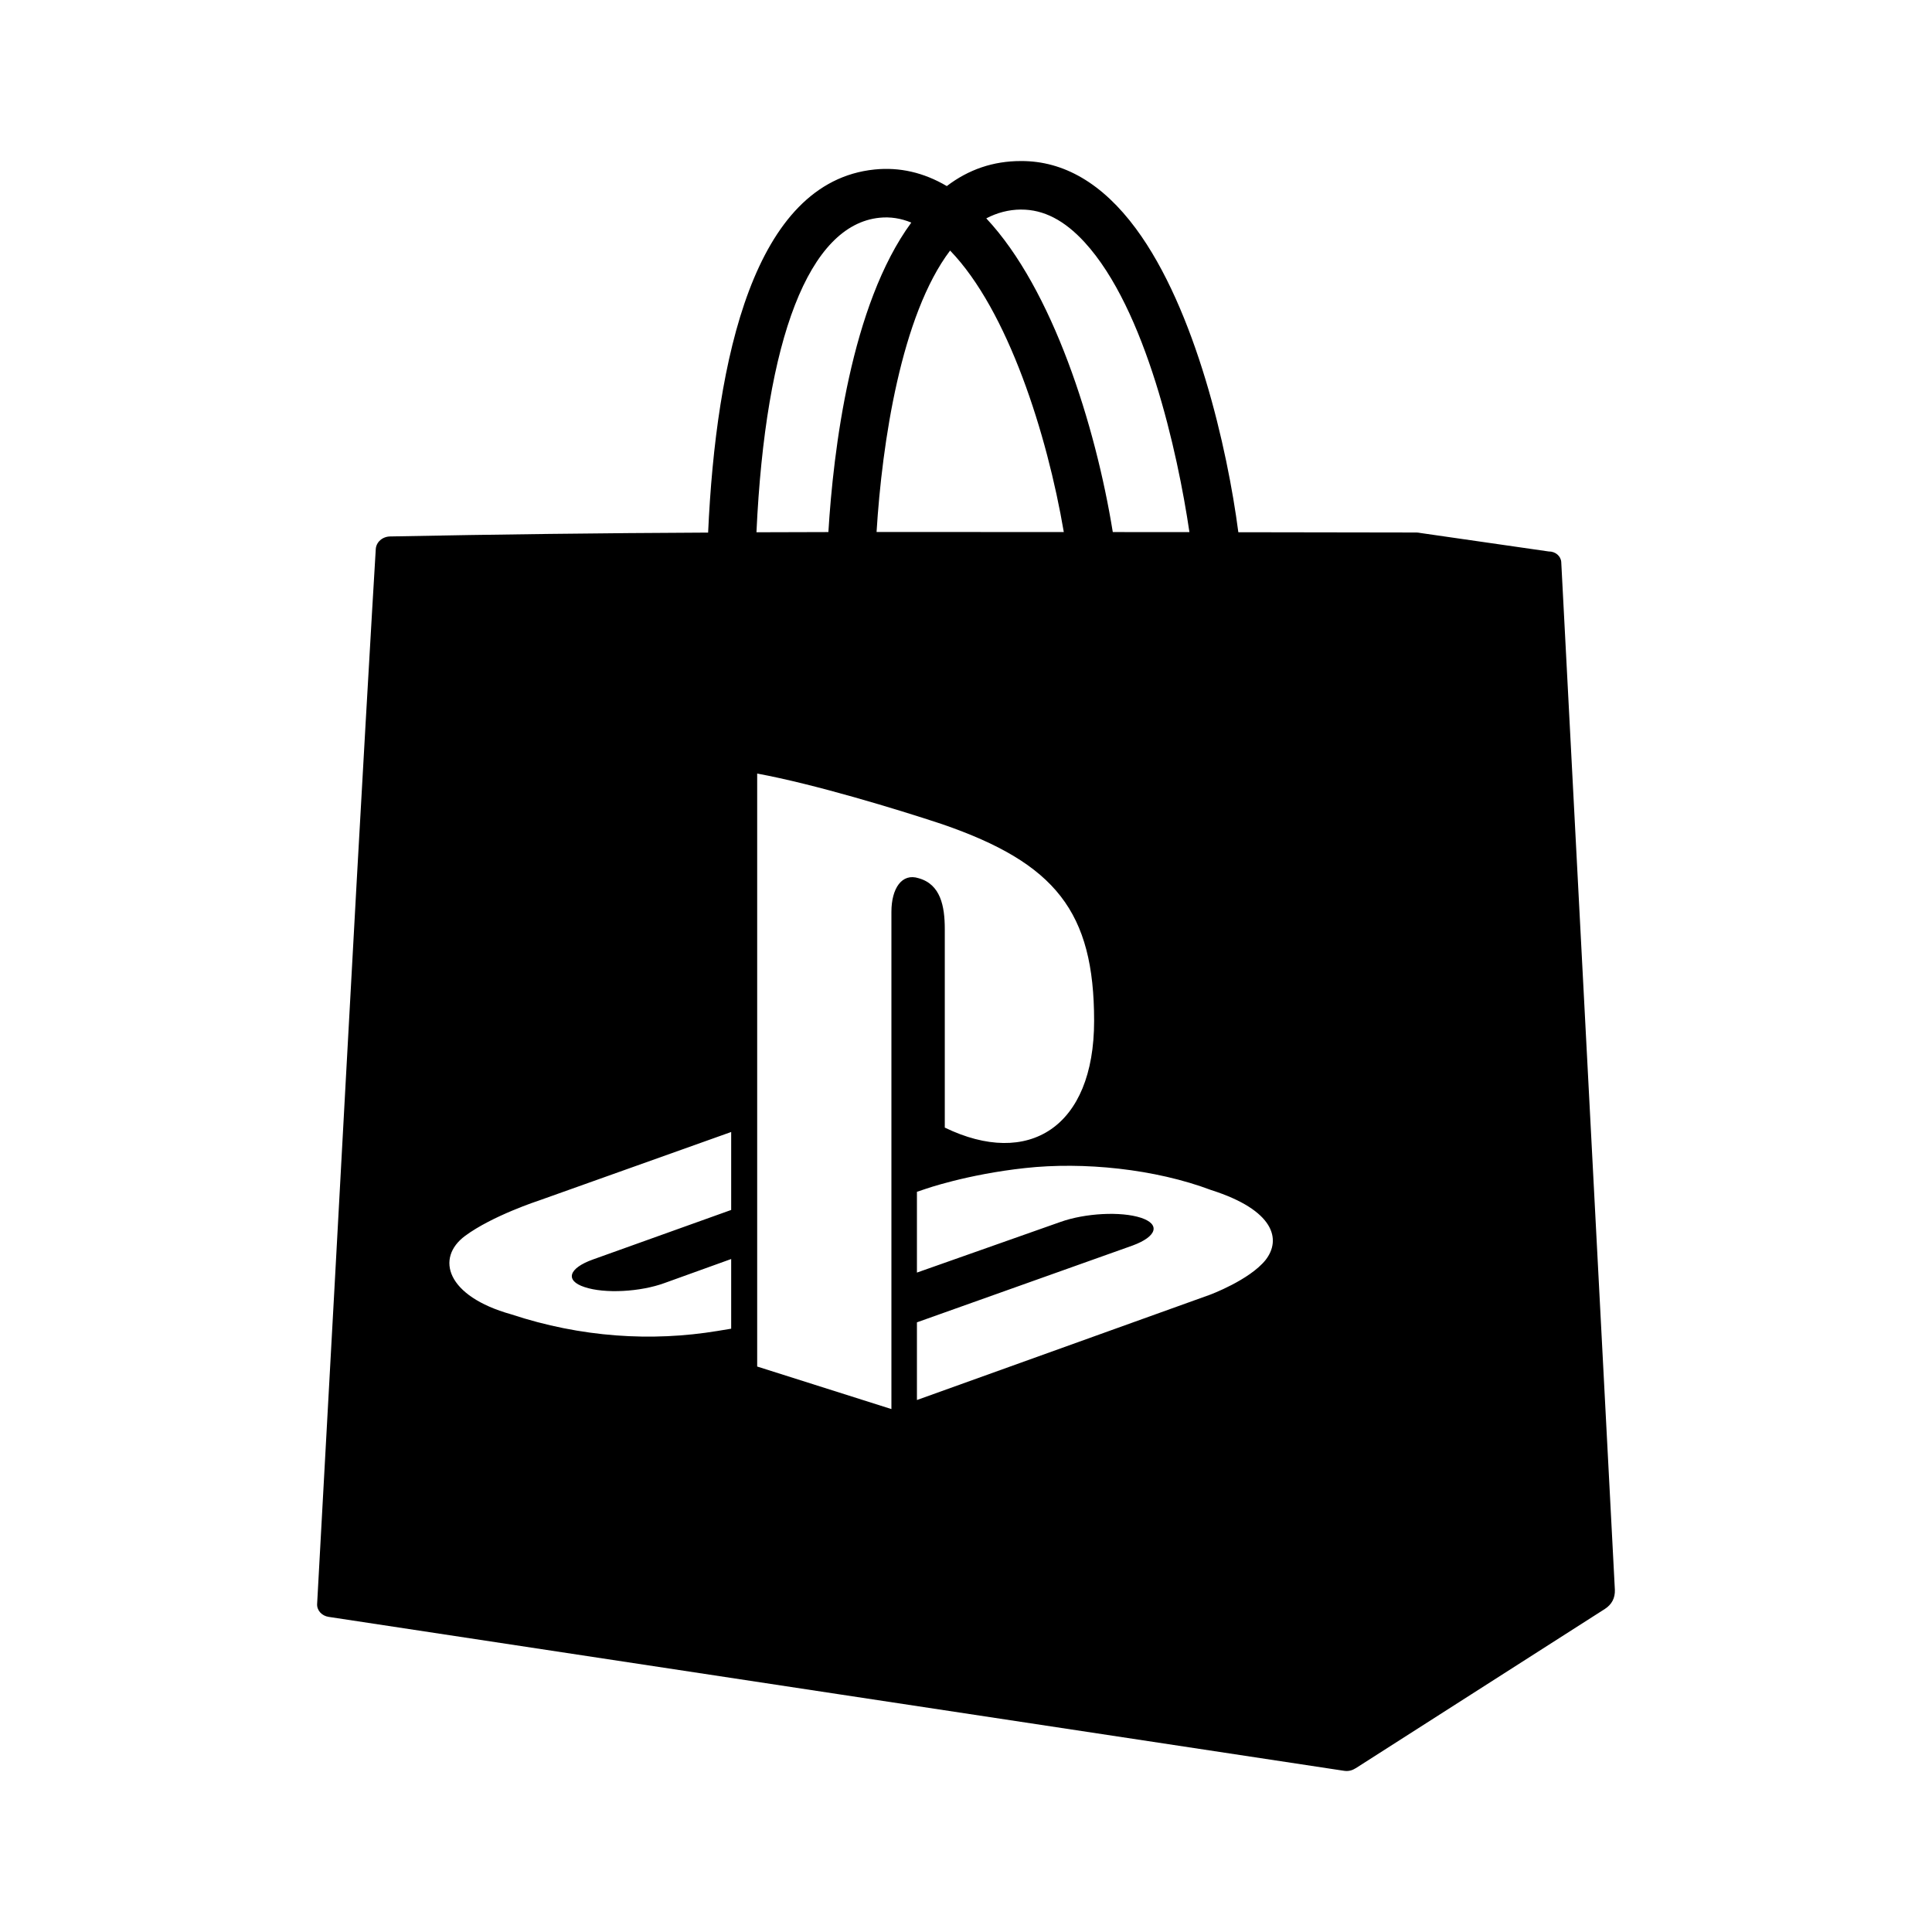 <svg xmlns="http://www.w3.org/2000/svg" width="48" height="48" viewBox="0 0 48 48">
	<path d="M38.789,13.967c-0.008-0.15-0.145-0.269-0.312-0.266l-3.186-0.459
	c-0.03-0.006-0.06-0.01-0.091-0.012c-0.639,0-2.153-0.004-4.434-0.007
	c-0.27-2.076-1.059-5.536-2.546-7.545c-0.828-1.119-1.79-1.683-2.858-1.677
	c-0.683,0-1.296,0.208-1.839,0.622c-0.574-0.338-1.174-0.475-1.794-0.412
	c-3.002,0.305-3.94,4.722-4.136,9.021c-2.634,0.012-5.267,0.044-7.9,0.096
	c-0.192,0.003-0.346,0.14-0.357,0.313C9.263,14.847,8.984,19.579,8.59,26.852
	C8.174,34.543,7.936,38.739,7.879,39.848c-0.01,0.16,0.115,0.298,0.288,0.323
	l12.686,1.924l12.54,1.9c0.103,0.016,0.198-0.006,0.285-0.063v0.002
	l6.196-3.961c0.172-0.112,0.254-0.271,0.247-0.475l-1.332-25.53H38.789z
	 M25.369,5.207c0.558-0.003,1.076,0.264,1.579,0.813
	c1.522,1.661,2.309,5.209,2.603,7.2l-1.904-0.001
	c-0.429-2.653-1.495-6.035-3.143-7.794c0.263-0.137,0.55-0.217,0.864-0.219
	H25.369z M23.605,6.225c1.436,1.487,2.41,4.559,2.825,6.994
	c-1.215-0.002-2.54-0.002-3.971-0.002H21.778
	C21.915,10.989,22.393,7.827,23.605,6.225L23.605,6.225z M18.166,30.061
	L14.73,31.292c-0.607,0.217-0.698,0.525-0.208,0.685
	c0.499,0.168,1.384,0.122,1.993-0.102l1.651-0.595v1.731
	c-0.106,0.018-0.224,0.036-0.332,0.055c-1.647,0.273-3.401,0.161-5.134-0.412
	c-1.612-0.451-1.883-1.4-1.146-1.948c0.679-0.503,1.835-0.879,1.835-0.879
	l4.777-1.703V30.061z M21.85,5.41c0.269-0.028,0.531,0.013,0.791,0.12
	c-1.504,2.05-1.937,5.667-2.06,7.689c-0.619,0.001-1.215,0.003-1.787,0.005
	C19.017,8.407,20.102,5.589,21.85,5.41L21.85,5.41z M22.147,22.657v12.351
	l-3.335-1.057V19.219c1.42,0.261,3.482,0.888,4.594,1.257
	c2.819,0.97,3.777,2.178,3.777,4.888c0,2.65-1.634,3.656-3.71,2.651v-4.933
	c0-0.575-0.107-1.112-0.65-1.263c-0.416-0.134-0.676,0.253-0.676,0.836V22.657z
	 M31.443,31.304c-0.404,0.502-1.383,0.864-1.383,0.864l-7.279,2.615v-1.93
	l5.357-1.908c0.607-0.223,0.698-0.529,0.208-0.69
	c-0.499-0.163-1.387-0.115-2,0.104l-3.565,1.258v-2.007l0.205-0.069
	c0,0,1.033-0.364,2.482-0.521c1.449-0.16,3.228,0.02,4.624,0.547
	c1.571,0.5,1.748,1.229,1.351,1.737H31.443z" />
</svg>
